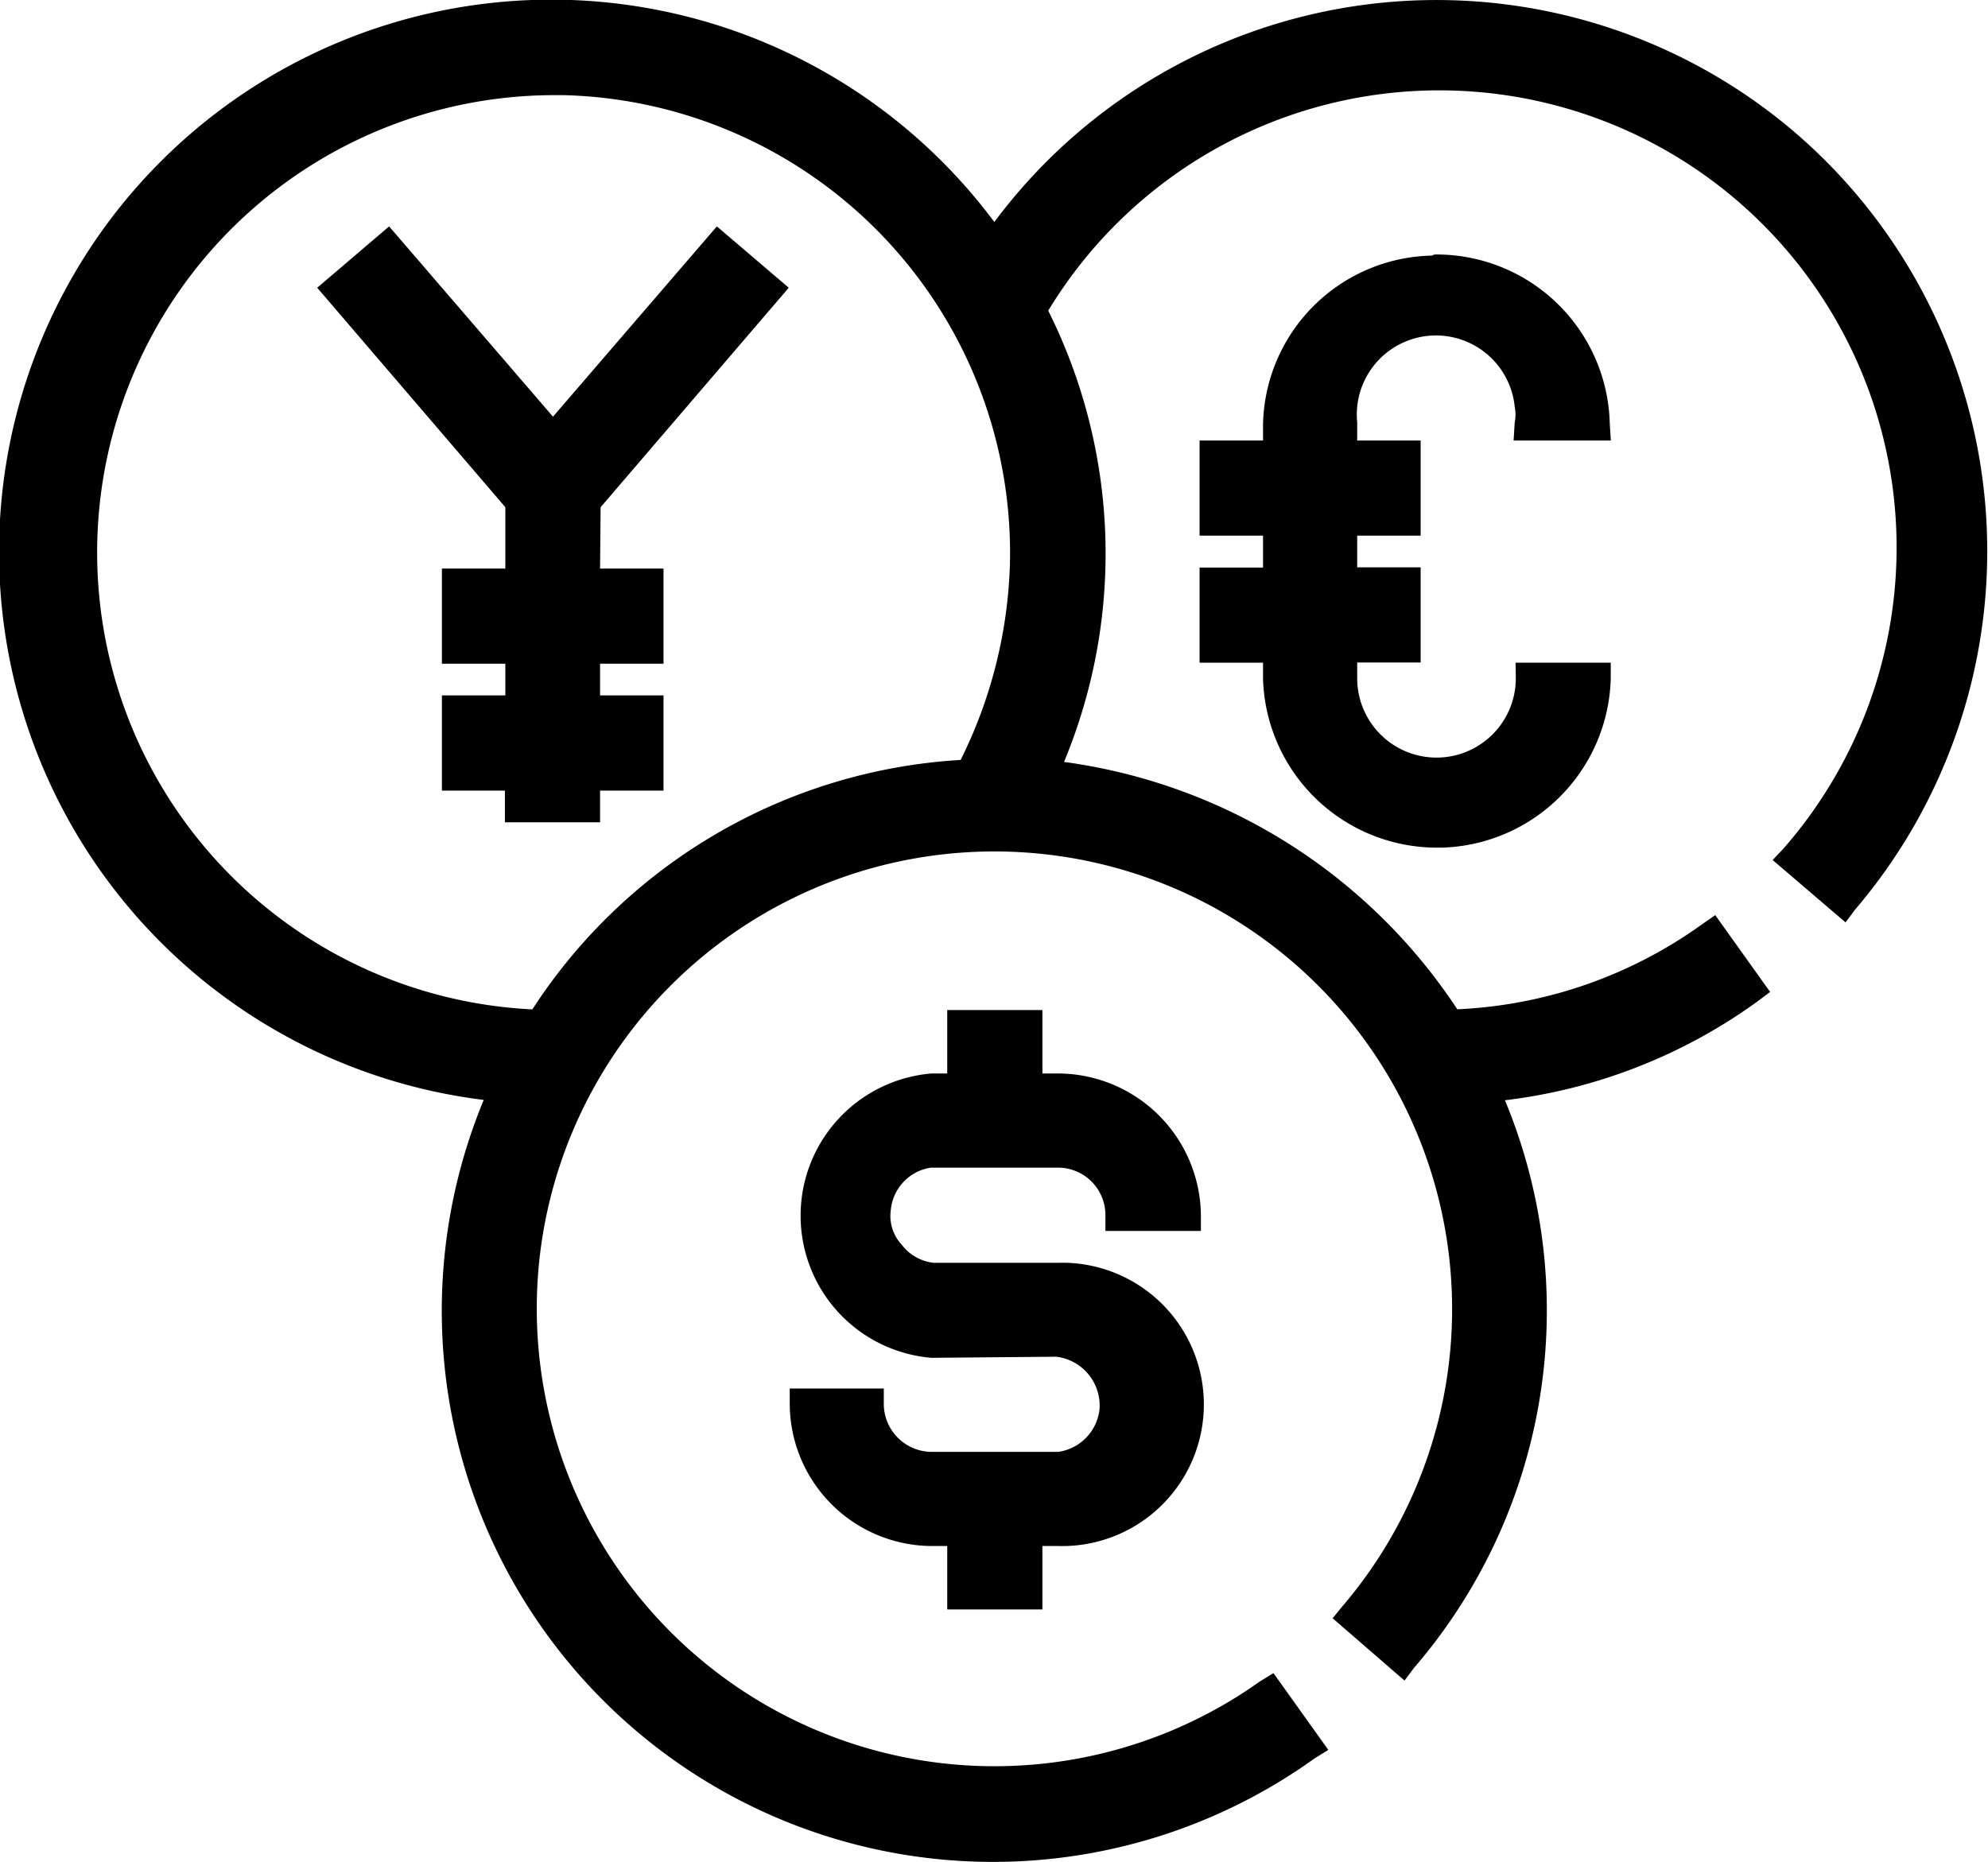 <svg xmlns="http://www.w3.org/2000/svg" width="18.112" height="16.97" viewBox="0 0 18.112 16.97"><g transform="translate(-292.863 -403.83)"><g transform="translate(300.054 413.037)"><path d="M303.21,415.4v-.144a.432.432,0,0,0-.433-.433h-1.156a.43.43,0,0,0-.366.385.384.384,0,0,0,.1.318.422.422,0,0,0,.289.164h1.136a1.291,1.291,0,1,1,0,2.581h-.144v.578h-.867v-.578h-.144a1.3,1.3,0,0,1-1.291-1.291v-.144h.857v.144a.438.438,0,0,0,.433.433h1.156a.44.44,0,0,0,.376-.385.448.448,0,0,0-.395-.482l-1.136.01a1.3,1.3,0,0,1,0-2.591h.144v-.578h.867v.578h.144a1.305,1.305,0,0,1,1.3,1.291v.144Z" transform="translate(-300.33 -413.39)"/></g><g transform="translate(292.863 403.83)"><path d="M309.213,405.034a5.023,5.023,0,0,0-7.291.819,5.032,5.032,0,1,0-4.652,8,5.022,5.022,0,0,0,7.57,6l.125-.077-.5-.7-.125.077a4.17,4.17,0,0,1-6.53-4.083,4.17,4.17,0,1,1,7.281,3.4l-.087.106.655.568.087-.116a4.991,4.991,0,0,0,.828-5.172,4.916,4.916,0,0,0,2.3-.9l.116-.087-.5-.7-.125.087a4.131,4.131,0,0,1-2.225.771,5.108,5.108,0,0,0-3.583-2.254,4.948,4.948,0,0,0-.144-4.112,4.166,4.166,0,1,1,6.7,4.9l-.1.106.664.568.087-.116A5.032,5.032,0,0,0,309.213,405.034Zm-7.6,5.721a5,5,0,0,0-3.9,2.273,4.168,4.168,0,0,1,.183-8.331H298a4.173,4.173,0,0,1,4.064,4.276A4.281,4.281,0,0,1,301.615,410.755Z" transform="translate(-292.863 -403.83)"/></g><g transform="translate(303.791 406.151)"><path d="M307.09,409.958h.867v.144a1.584,1.584,0,0,1-1.541,1.541h-.048a1.585,1.585,0,0,1-1.579-1.541v-.144h-.578v-.867h.578V408.8h-.578v-.867h.578v-.144a1.571,1.571,0,0,1,1.541-1.541.058.058,0,0,1,.039-.01,1.579,1.579,0,0,1,1.579,1.541l.01.154h-.886l.01-.164a.363.363,0,0,0,0-.144.721.721,0,1,0-1.435.144v.164h.578v.867h-.578v.289h.578v.867h-.578v.144a.722.722,0,1,0,1.445,0Z" transform="translate(-304.21 -406.24)"/></g><g transform="translate(295.749 405.891)"><path d="M298.441,409.09h.578v.867h-.578v.289h.578v.867h-.578v.289h-.867v-.289H297v-.867h.578v-.289H297v-.867h.578v-.559l-1.714-2,.655-.559,1.493,1.734,1.493-1.734.655.559-1.714,2Z" transform="translate(-295.86 -405.97)"/></g></g></svg>